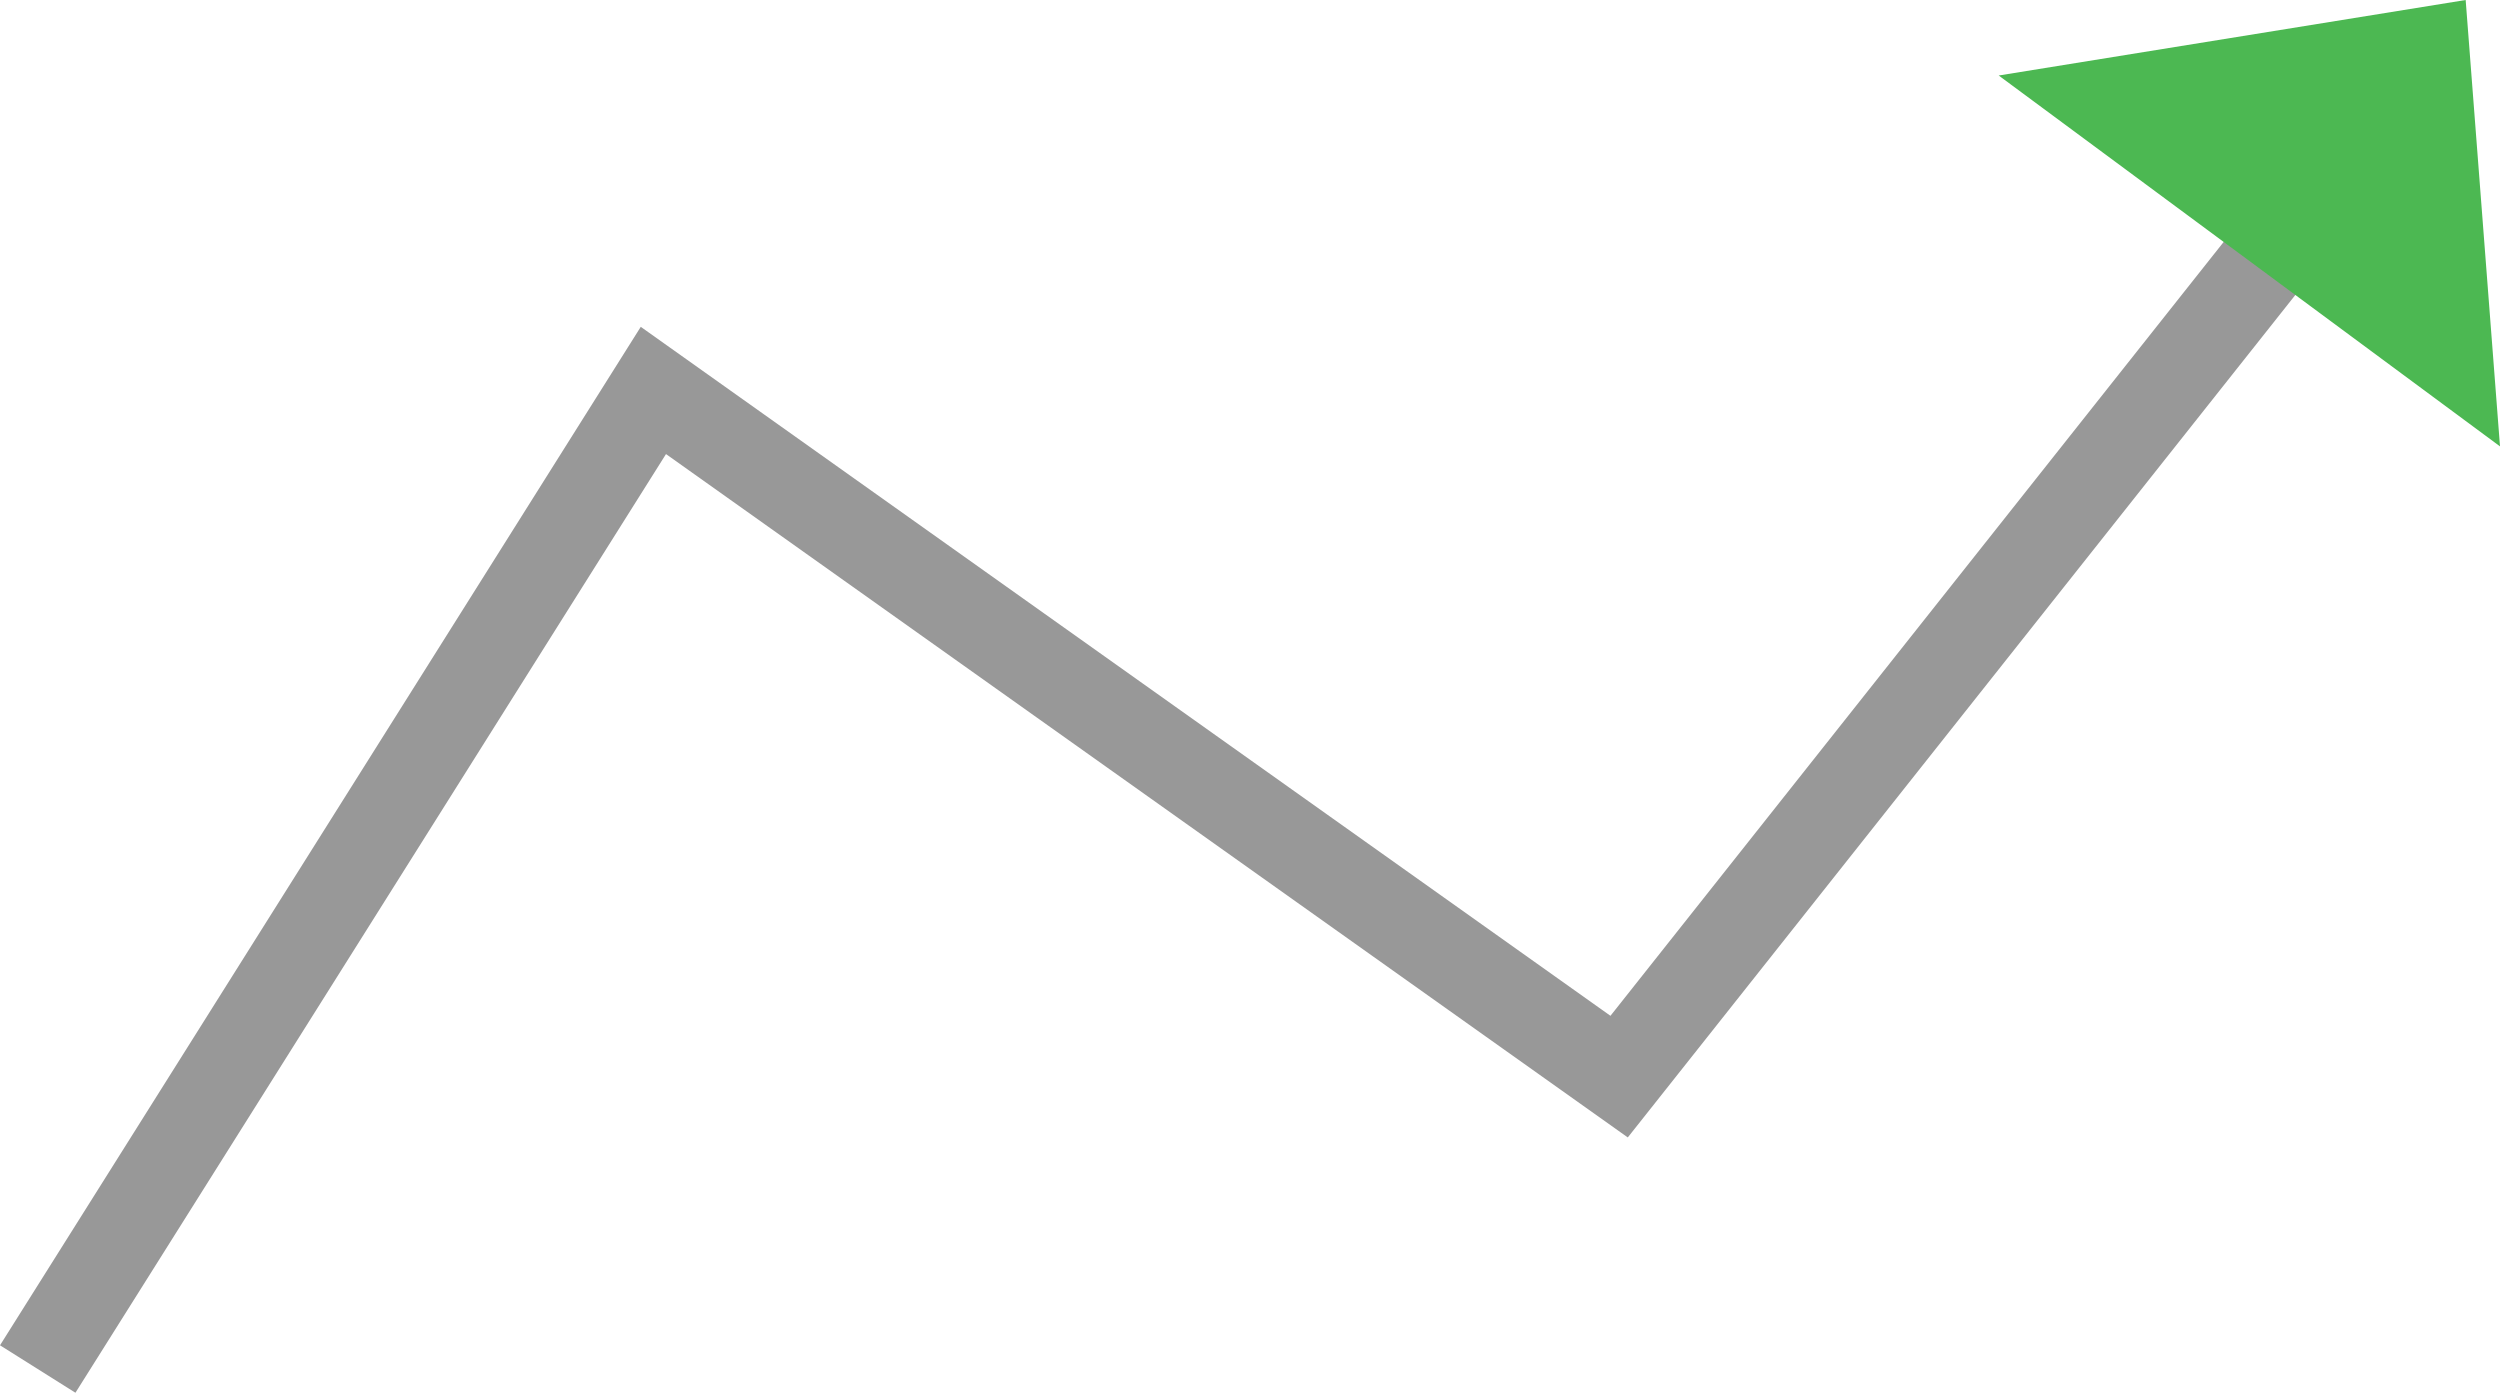 <?xml version="1.0" encoding="utf-8"?>
<!-- Generator: Adobe Illustrator 16.0.0, SVG Export Plug-In . SVG Version: 6.00 Build 0)  -->
<!DOCTYPE svg PUBLIC "-//W3C//DTD SVG 1.1//EN" "http://www.w3.org/Graphics/SVG/1.1/DTD/svg11.dtd">
<svg version="1.1" id="Layer_1" xmlns="http://www.w3.org/2000/svg" xmlns:xlink="http://www.w3.org/1999/xlink" x="0px" y="0px"
	 width="84.166px" height="46.889px" viewBox="0 0 84.166 46.889" enable-background="new 0 0 84.166 46.889" xml:space="preserve">
<g>
	<defs>
		<rect id="SVGID_1_" width="84.166" height="46.889"/>
	</defs>
	<clipPath id="SVGID_2_">
		<use xlink:href="#SVGID_1_"  overflow="visible"/>
	</clipPath>
	<polyline clip-path="url(#SVGID_2_)" fill="none" stroke="#989898" stroke-width="3" stroke-miterlimit="10" points="1.27,46.09 
		21.997,13.145 54.51,36.246 81.448,2.25 	"/>
</g>
<polygon fill="#4CB852" points="83.01,0 67.289,2.542 84.166,15.028 "/>
</svg>
